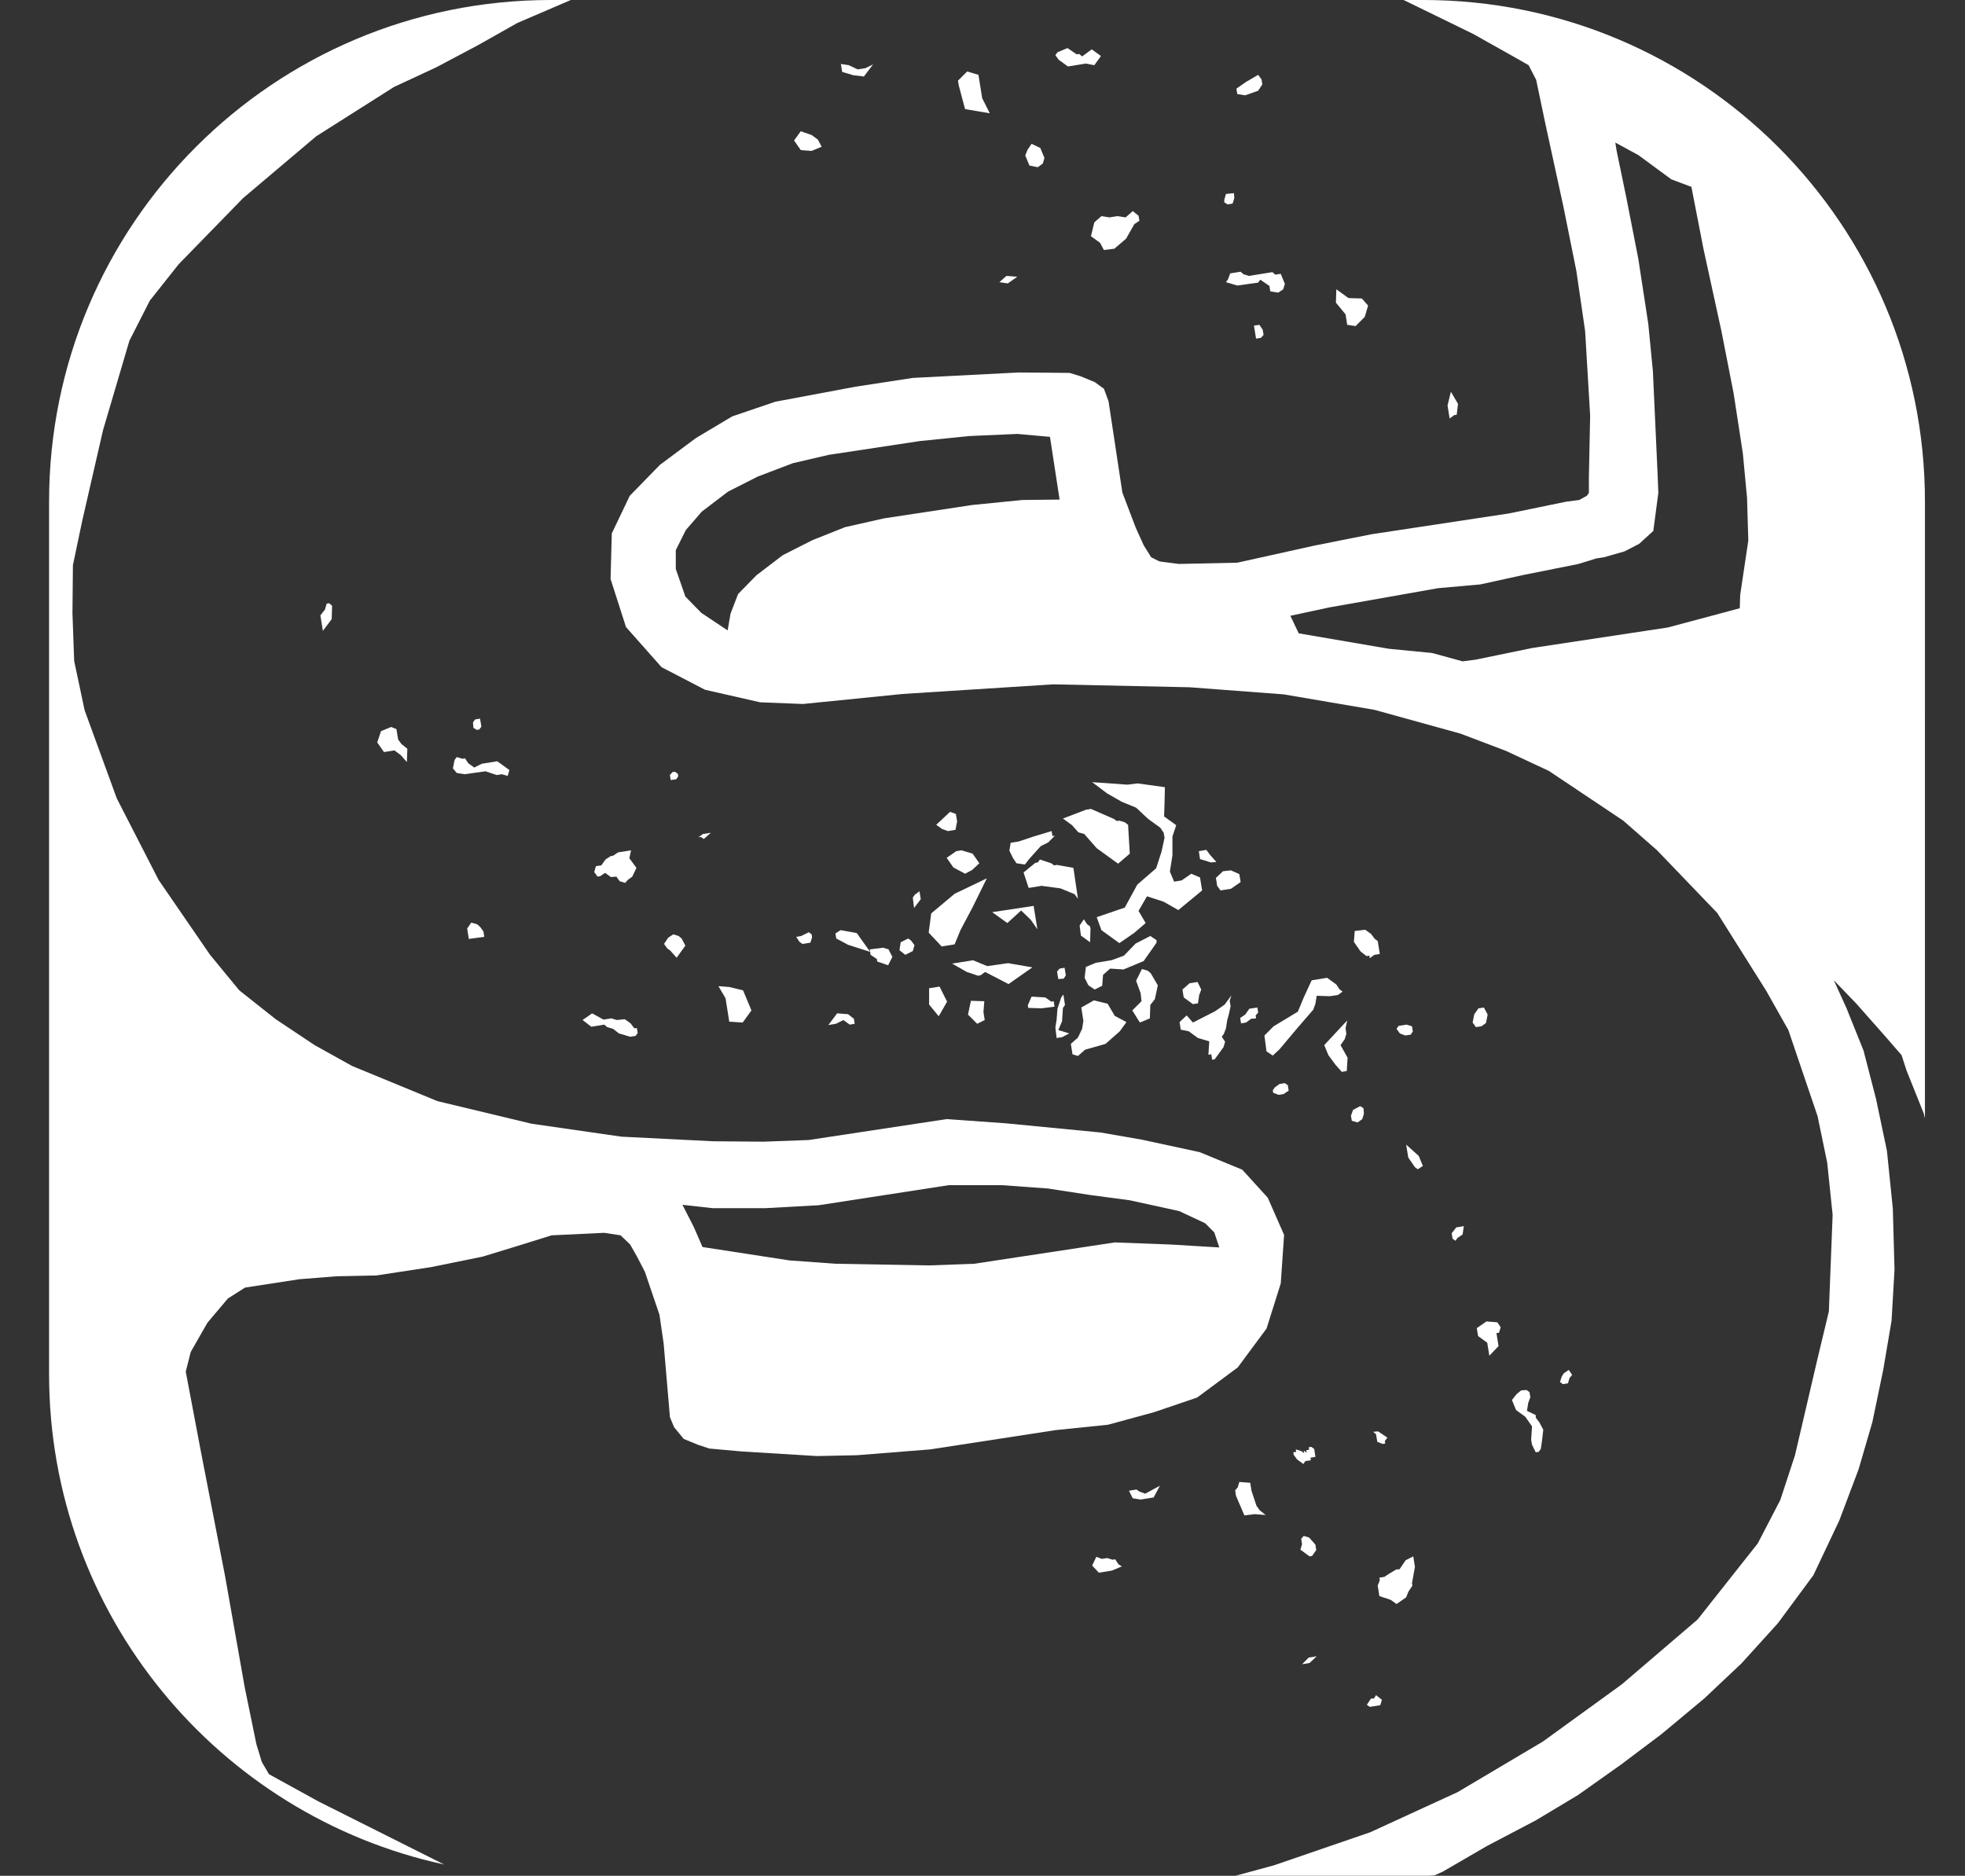 <?xml version="1.0" encoding="utf-8"?>
<!-- Generator: Adobe Illustrator 16.0.0, SVG Export Plug-In . SVG Version: 6.00 Build 0)  -->
<!DOCTYPE svg PUBLIC "-//W3C//DTD SVG 1.1//EN" "http://www.w3.org/Graphics/SVG/1.1/DTD/svg11.dtd">
<svg version="1.1" id="Layer_1" xmlns="http://www.w3.org/2000/svg" xmlns:xlink="http://www.w3.org/1999/xlink" x="0px" y="0px"
	 width="47px" height="44.87px" viewBox="0 0 47 44.87" enable-background="new 0 0 47 44.87" xml:space="preserve">
<rect x="0" y="0" width="47" height="44.87" fill="#333333" stroke="none"/>
<g>
	<polygon fill="#FFFFFF" points="7.813,14.44 7.873,14.43 7.943,14.49 7.934,14.81 7.723,15.09 7.663,14.72 7.773,14.58 	"/>
	<polygon fill="#FFFFFF" points="9.523,17.69 9.604,17.8 9.743,17.91 9.732,18.23 9.583,18.06 9.434,17.95 9.184,17.99 9.023,17.76 
		9.113,17.49 9.354,17.39 9.482,17.44 	"/>
	<polygon fill="#FFFFFF" points="11.403,17.46 11.323,17.41 11.313,17.28 11.363,17.21 11.482,17.19 11.514,17.38 11.463,17.45 	"/>
	<polygon fill="#FFFFFF" points="11.482,22.17 11.563,22.28 11.583,22.41 11.213,22.46 11.174,22.21 11.273,22.07 11.413,22.11 	"/>
	<polygon fill="#FFFFFF" points="11.613,18.45 11.113,18.52 10.924,18.49 10.833,18.38 10.873,18.18 10.924,18.11 11.063,18.15 
		11.123,18.14 11.203,18.26 11.344,18.36 11.523,18.27 11.893,18.21 12.184,18.42 12.143,18.56 12.003,18.52 11.883,18.54 	"/>
	<polygon fill="#FFFFFF" points="14.293,20.97 14.213,20.86 14.253,20.72 14.383,20.7 14.482,20.56 14.604,20.48 14.663,20.47 
		14.783,20.39 15.094,20.34 15.053,20.53 15.223,20.76 15.123,20.97 15.014,21.05 14.953,21.12 14.823,21.08 14.743,20.97 
		14.613,20.98 14.473,20.88 14.354,20.96 	"/>
	<polygon fill="#FFFFFF" points="14.143,24.56 13.934,24.4 14.163,24.24 14.434,24.39 14.623,24.36 14.753,24.4 14.943,24.38 
		15.083,24.48 15.174,24.6 15.232,24.59 15.253,24.71 15.203,24.78 15.073,24.8 14.803,24.72 14.663,24.61 14.523,24.57 
		14.453,24.51 	"/>
	<polygon fill="#FFFFFF" points="16.174,18.64 16.043,18.66 16.023,18.54 16.083,18.47 16.143,18.46 16.213,18.51 16.223,18.57 	"/>
	<polygon fill="#FFFFFF" points="15.982,22.43 16.104,22.35 16.232,22.39 16.303,22.45 16.393,22.62 16.184,22.91 16.033,22.74 
		15.963,22.69 15.883,22.58 	"/>
	<polygon fill="#FFFFFF" points="16.833,20.07 16.764,20.02 16.703,20.03 16.813,19.95 17.003,19.92 	"/>
	<polygon fill="#FFFFFF" points="17.443,24.44 17.354,23.88 17.184,23.59 17.443,23.61 17.773,23.69 17.973,24.17 17.764,24.46 	"/>
	<polygon fill="#FFFFFF" points="19.193,22.58 19.123,22.53 19.043,22.41 19.163,22.39 19.344,22.3 19.413,22.35 19.424,22.42 
		19.383,22.55 	"/>
	<polygon fill="#FFFFFF" points="19.153,3.59 18.993,3.36 19.153,3.14 19.413,3.23 19.563,3.34 19.653,3.51 19.413,3.61 	"/>
	<polygon fill="#FFFFFF" points="19.813,24.52 20.023,24.24 20.283,24.26 20.424,24.37 20.443,24.49 20.323,24.51 20.174,24.4 
		19.993,24.49 	"/>
	<polygon fill="#FFFFFF" points="20.493,22.32 20.813,22.77 20.283,22.6 20.003,22.45 19.982,22.33 20.104,22.25 	"/>
	<polygon fill="#FFFFFF" points="20.143,1.72 20.113,1.53 20.303,1.56 20.514,1.66 20.703,1.63 20.883,1.54 20.663,1.83 20.413,1.8 
			"/>
	<polygon fill="#FFFFFF" points="20.823,22.84 20.813,22.77 20.803,22.71 21.123,22.67 21.253,22.71 21.344,22.89 21.243,23.09 
		20.982,23 20.973,22.94 	"/>
	<polygon fill="#FFFFFF" points="21.793,22.5 21.873,22.61 21.833,22.75 21.653,22.84 21.514,22.73 21.543,22.54 21.723,22.45 	"/>
	<polygon fill="#FFFFFF" points="22.023,21.51 21.863,21.72 21.833,21.47 21.883,21.4 21.993,21.32 	"/>
	<polygon fill="#FFFFFF" points="22.473,23.6 22.653,23.96 22.453,24.31 22.223,24.03 22.223,23.64 	"/>
	<polygon fill="#FFFFFF" points="22.863,19.47 22.893,19.65 22.854,19.85 22.674,19.88 22.533,19.83 22.393,19.73 22.723,19.42 	"/>
	<polygon fill="#FFFFFF" points="22.643,20.52 22.873,20.36 22.993,20.34 23.264,20.42 23.424,20.65 23.253,20.81 23.083,20.9 
		22.803,20.75 	"/>
	<polygon fill="#FFFFFF" points="23.543,23.95 23.523,24.21 23.553,24.4 23.373,24.49 23.153,24.27 23.223,23.94 	"/>
	<polygon fill="#FFFFFF" points="22.273,21.85 22.833,21.38 23.604,21.01 23.264,21.7 22.973,22.25 22.833,22.59 22.523,22.64 
		22.213,22.31 	"/>
	<polygon fill="#FFFFFF" points="22.934,2.05 22.913,1.93 23.133,1.71 23.403,1.79 23.493,2.35 23.674,2.71 23.083,2.61 	"/>
	<polygon fill="#FFFFFF" points="24.104,6.78 23.903,6.75 24.073,6.6 24.333,6.62 	"/>
	<polygon fill="#FFFFFF" points="23.613,23.11 24.113,23.04 24.693,23.14 24.123,23.54 23.563,23.25 23.453,23.33 23.393,23.34 
		23.123,23.25 22.773,23.05 23.273,22.97 	"/>
	<polygon fill="#FFFFFF" points="23.732,21.82 24.723,21.67 24.813,22.23 24.653,22 24.424,21.78 24.094,22.08 	"/>
	<polygon fill="#FFFFFF" points="24.623,3.96 24.523,3.72 24.573,3.59 24.674,3.44 24.883,3.54 24.982,3.78 24.943,3.91 24.823,4 	
		"/>
	<polygon fill="#FFFFFF" points="25.143,23.96 25.203,23.95 25.223,24.08 24.913,24.12 24.594,24.11 24.583,24.05 24.674,23.84 
		25.003,23.86 	"/>
	<polygon fill="#FFFFFF" points="25.174,20 25.232,19.99 25.073,20.15 24.893,20.24 24.623,20.54 24.514,20.68 24.313,20.65 
		24.232,20.53 24.143,20.35 24.174,20.16 24.363,20.13 24.723,20.01 25.153,19.88 	"/>
	<polygon fill="#FFFFFF" points="25.313,23.42 25.283,23.24 25.344,23.17 25.463,23.15 25.493,23.33 25.443,23.41 	"/>
	<polygon fill="#FFFFFF" points="25.273,24.39 25.293,24.13 25.383,23.86 25.434,23.79 25.473,24.04 25.424,24.11 25.403,24.43 
		25.313,24.64 25.573,24.72 25.403,24.81 25.273,24.83 25.243,24.58 	"/>
	<polygon fill="#FFFFFF" points="25.283,20.69 25.674,20.76 25.783,21.5 25.703,21.39 25.363,21.25 24.913,21.19 24.604,21.24 
		24.482,20.87 24.764,20.64 24.823,20.63 24.873,20.56 25.143,20.65 25.213,20.7 	"/>
	<polygon fill="#FFFFFF" points="26.073,22.54 25.854,22.38 25.823,22.14 25.924,21.99 26.003,22.11 26.073,22.16 26.083,22.22 	"/>
	<polygon fill="#FFFFFF" points="25.323,1.43 25.243,1.32 25.293,1.25 25.533,1.15 25.753,1.3 25.813,1.29 25.883,1.35 26.113,1.18 
		26.333,1.34 26.174,1.56 25.973,1.52 25.543,1.59 	"/>
	<polygon fill="#FFFFFF" points="26.753,37.42 26.833,37.47 26.594,37.57 26.283,37.62 26.123,37.45 26.223,37.24 26.354,37.29 
		26.482,37.27 26.613,37.31 26.674,37.3 	"/>
	<polygon fill="#FFFFFF" points="25.783,24.82 25.883,24.61 25.913,24.42 25.863,24.1 26.163,23.93 26.493,24.01 26.663,24.3 
		26.943,24.45 26.783,24.67 26.443,24.97 25.953,25.11 25.783,25.26 25.653,25.22 25.613,24.97 	"/>
	<polygon fill="#FFFFFF" points="26.094,19.35 26.643,19.59 26.713,19.64 26.773,19.63 26.903,19.67 26.982,19.73 27.023,20.42 
		26.743,20.66 26.232,20.29 25.934,19.95 25.793,19.91 25.643,19.74 25.424,19.58 25.973,19.37 	"/>
	<polygon fill="#FFFFFF" points="26.174,5.32 26.344,5.17 26.533,5.2 26.723,5.17 26.924,5.2 27.094,5.05 27.232,5.16 27.253,5.28 
		27.133,5.36 26.934,5.71 26.653,5.95 26.403,5.98 26.313,5.81 26.094,5.65 	"/>
	<polygon fill="#FFFFFF" points="27.354,22.99 26.873,23.19 26.553,23.17 26.383,23.32 26.363,23.58 26.184,23.67 26.033,23.57 
		25.943,23.39 25.973,23.13 26.213,23.03 26.583,22.97 26.883,22.86 27.163,22.57 27.514,22.39 27.663,22.49 27.663,22.55 	"/>
	<polygon fill="#FFFFFF" points="27.083,24.17 27.303,23.95 27.283,23.76 27.174,23.46 27.313,23.18 27.453,23.22 27.523,23.28 
		27.693,23.57 27.623,23.9 27.514,24.04 27.503,24.36 27.264,24.46 	"/>
	<polygon fill="#FFFFFF" points="27.393,35.73 27.743,35.54 27.594,35.82 27.283,35.87 27.094,35.84 27.003,35.66 27.184,35.63 
		27.253,35.68 	"/>
	<polygon fill="#FFFFFF" points="28.533,24.02 28.313,23.86 28.283,23.67 28.453,23.52 28.643,23.49 28.732,23.67 28.684,23.8 
		28.653,24 	"/>
	<polygon fill="#FFFFFF" points="27.854,19.21 27.844,19.53 28.133,19.74 28.043,20.01 28.043,20.46 27.982,20.85 28.083,21.09 
		28.264,21.06 28.493,20.9 28.703,20.99 28.753,21.3 28.184,21.77 27.833,21.57 27.434,21.44 27.232,21.79 27.403,22.08 
		27.123,22.32 26.773,22.56 26.344,22.25 26.232,21.94 26.903,21.71 27.203,21.16 27.653,20.77 27.783,20.37 27.854,20.04 
		27.833,19.92 27.753,19.8 27.463,19.59 27.174,19.32 26.833,19.18 26.482,18.98 26.123,18.71 26.703,18.75 26.963,18.77 
		27.213,18.74 27.863,18.83 	"/>
	<polygon fill="#FFFFFF" points="28.943,20.45 29.094,20.62 28.963,20.63 28.703,20.55 28.674,20.36 28.854,20.33 	"/>
	<polygon fill="#FFFFFF" points="29.453,23.81 29.413,23.94 29.434,24.07 29.393,24.26 29.354,24.4 29.323,24.6 29.273,24.73 
		29.223,24.8 29.303,24.92 29.264,25.05 29.053,25.34 28.993,25.35 28.973,25.22 28.903,25.23 28.924,24.91 28.653,24.83 
		28.434,24.67 28.243,24.63 28.213,24.45 28.383,24.29 28.533,24.46 29.063,24.19 29.293,24.03 	"/>
	<polygon fill="#FFFFFF" points="29.363,4.89 29.283,4.84 29.283,4.78 29.323,4.64 29.514,4.62 29.523,4.74 29.482,4.87 	"/>
	<polygon fill="#FFFFFF" points="29.643,20.91 29.674,21.1 29.443,21.26 29.193,21.3 29.113,21.19 29.083,21 29.253,20.84 
		29.443,20.82 	"/>
	<polygon fill="#FFFFFF" points="30.094,24.22 30.033,24.29 30.043,24.36 29.924,24.37 29.803,24.46 29.684,24.48 29.663,24.35 
		29.783,24.27 29.883,24.13 30.073,24.1 	"/>
	<polygon fill="#FFFFFF" points="29.594,2.25 29.573,2.12 29.803,1.96 30.094,1.79 30.174,1.9 30.193,2.02 30.094,2.17 29.783,2.28 
			"/>
	<polygon fill="#FFFFFF" points="30.123,7.77 30.203,7.89 30.223,8.01 30.163,8.08 30.043,8.1 29.993,7.79 	"/>
	<polygon fill="#FFFFFF" points="29.563,35.78 29.543,35.65 29.604,35.58 29.643,35.45 29.903,35.47 29.934,35.66 30.053,36.02 
		30.133,36.13 30.273,36.24 30.014,36.22 29.764,36.25 	"/>
	<path fill="#FFFFFF" d="M30.323,28.65l-0.61-0.67l-1.02-0.42l-1.391-0.3l-0.979-0.17l-2.271-0.22l-1.41-0.1l-3.299,0.5l-1.08,0.04
		l-1.211-0.01l-2.189-0.11l-2.15-0.31l-2.25-0.54L8.424,25.5l-0.9-0.5l-0.93-0.62l-0.871-0.69l-0.699-0.85l-1.23-1.79l-1-1.95
		l-0.77-2.11l-0.25-1.18l-0.041-1.14l0.011-1.15l0.22-1.05l0.5-2.18l0.631-2.14l0.489-0.96l0.69-0.87l1.539-1.58l1.75-1.48
		l1.861-1.18l1.01-0.47l1-0.53l0.939-0.53L13.653,0h-0.479c-6.631,0-12,5.37-12,12v20.87c0,5.75,4.049,10.56,9.449,11.73l-3.01-1.51
		l-1.18-0.65l-0.17-0.29l-0.131-0.43l-0.279-1.36L5.383,37.7l-0.59-3.04l-0.35-1.85l0.119-0.47l0.4-0.7l0.49-0.58l0.41-0.26l1.3-0.2
		l0.88-0.07l0.96-0.02l1.31-0.2l1.23-0.25l0.85-0.26l0.801-0.25l1.26-0.06l0.391,0.06l0.229,0.22l0.17,0.3l0.181,0.35l0.35,1.03
		l0.1,0.69l0.15,1.76l0.1,0.24l0.23,0.28l0.34,0.14l0.27,0.09l0.78,0.07l1.8,0.11l0.95-0.02l1.76-0.14l2.99-0.46l1.26-0.13
		l1.101-0.3l1.029-0.35l0.971-0.72l0.689-0.93l0.34-1.08l0.08-1.16L30.323,28.65z M28.003,29.77l-1.34-0.05l-3.36,0.51l-1.08,0.04
		l-2.24-0.04l-1.1-0.08l-2.08-0.32l-0.209-0.48l-0.271-0.53l0.72,0.08h1.27l1.271-0.07l3.11-0.48h1.27l1.1,0.08l1.041,0.16
		l0.91,0.12l1.189,0.26l0.62,0.29l0.22,0.22l0.12,0.36L28.003,29.77z"/>
	<polygon fill="#FFFFFF" points="29.873,6.6 30.434,6.51 30.503,6.57 30.633,6.55 30.732,6.79 30.693,6.92 30.573,7 30.383,6.97 
		30.363,6.84 30.143,6.69 30.094,6.76 29.594,6.83 29.323,6.75 29.373,6.68 29.424,6.54 29.674,6.5 29.743,6.56 	"/>
	<polygon fill="#FFFFFF" points="30.732,25.91 30.803,25.96 30.823,26.09 30.703,26.17 30.583,26.19 30.453,26.14 30.443,26.08 
		30.493,26.01 30.604,25.93 	"/>
	<polygon fill="#FFFFFF" points="30.934,34.74 31.003,34.73 30.993,34.67 31.123,34.71 31.193,34.76 31.184,34.7 31.253,34.75 
		31.243,34.69 31.313,34.68 31.303,34.62 31.363,34.61 31.434,34.66 31.463,34.85 31.344,34.87 31.354,34.93 31.223,34.95 
		31.174,35.02 31.023,34.91 30.943,34.8 	"/>
	<polygon fill="#FFFFFF" points="31.104,37.07 31.143,36.94 31.123,36.81 31.184,36.74 31.313,36.78 31.463,36.95 31.482,37.08 
		31.383,37.22 31.323,37.23 	"/>
	<polygon fill="#FFFFFF" points="31.323,39.78 31.143,39.81 31.303,39.65 31.493,39.62 	"/>
	<polygon fill="#FFFFFF" points="32.043,23.67 32.113,23.72 32.003,23.8 31.813,23.83 31.493,23.82 31.463,24.01 31.413,24.15 
		31.033,24.59 30.604,25.1 30.443,25.25 30.293,25.15 30.243,24.77 30.463,24.55 31.043,24.2 31.184,23.86 31.373,23.45 
		31.743,23.39 31.963,23.55 	"/>
	<polygon fill="#FFFFFF" points="32.223,24.41 32.184,24.6 32.203,24.73 32.163,24.86 32.063,25 32.232,25.3 32.213,25.62 
		32.094,25.64 31.943,25.47 31.773,25.24 31.674,25 	"/>
	<polygon fill="#FFFFFF" points="32.363,26.55 32.533,26.46 32.613,26.51 32.623,26.64 32.583,26.77 32.473,26.85 32.333,26.81 
		32.313,26.69 	"/>
	<polygon fill="#FFFFFF" points="32.184,7.52 31.953,7.24 31.963,6.92 32.253,7.13 32.573,7.14 32.723,7.31 32.643,7.58 32.424,7.8 
		32.223,7.77 	"/>
	<polygon fill="#FFFFFF" points="32.953,22.51 33.003,22.82 32.873,22.84 32.764,22.92 32.753,22.86 32.684,22.87 32.543,22.76 
		32.383,22.53 32.403,22.27 32.653,22.24 32.793,22.34 32.883,22.46 	"/>
	<polygon fill="#FFFFFF" points="32.913,40.55 33.053,40.66 33.014,40.79 32.764,40.83 32.693,40.78 32.793,40.63 32.863,40.63 	"/>
	<polygon fill="#FFFFFF" points="33.184,34.39 33.123,34.47 33.133,34.53 33.073,34.54 32.943,34.49 32.913,34.31 32.844,34.25 
		32.963,34.24 	"/>
	<polygon fill="#FFFFFF" points="33.773,24.55 33.793,24.67 33.743,24.75 33.613,24.77 33.482,24.72 33.403,24.61 33.453,24.54 
		33.643,24.51 	"/>
	<polygon fill="#FFFFFF" points="33.403,37.54 33.473,37.54 33.623,37.32 33.803,37.23 33.843,37.48 33.773,37.87 33.783,37.93 
		33.684,38.08 33.633,38.21 33.403,38.37 33.264,38.27 32.993,38.18 32.953,37.93 33.003,37.8 32.993,37.74 33.113,37.72 
		33.232,37.64 	"/>
	<polygon fill="#FFFFFF" points="33.633,27.38 33.934,27.65 34.033,27.89 33.913,27.97 33.843,27.92 33.684,27.69 	"/>
	<polygon fill="#FFFFFF" points="34.783,9.93 34.673,10.01 34.623,9.7 34.703,9.37 34.873,9.66 34.843,9.92 	"/>
	<polygon fill="#FFFFFF" points="34.813,29.68 34.743,29.63 34.723,29.5 34.833,29.36 35.013,29.33 34.983,29.53 34.863,29.61 	"/>
	<polygon fill="#FFFFFF" points="35.493,24.1 35.583,24.27 35.543,24.47 35.434,24.55 35.303,24.57 35.223,24.46 35.263,24.26 
		35.363,24.12 	"/>
	<polygon fill="#FFFFFF" points="35.854,31.88 35.793,31.89 35.843,32.2 35.623,32.43 35.573,32.12 35.354,31.96 35.323,31.77 
		35.553,31.61 35.813,31.63 35.894,31.75 	"/>
	<polygon fill="#FFFFFF" points="36.553,33.56 36.523,33.75 36.733,33.85 36.733,33.91 36.823,34.03 36.913,34.2 36.883,34.46 
		36.854,34.66 36.803,34.73 36.733,34.74 36.644,34.56 36.623,34.44 36.644,34.12 36.483,33.89 36.263,33.73 36.163,33.49 
		36.273,33.35 36.383,33.26 36.513,33.25 36.583,33.3 36.604,33.42 	"/>
	<polygon fill="#FFFFFF" points="37.503,33.09 37.383,33.11 37.313,33.06 37.354,32.93 37.403,32.85 37.523,32.77 37.604,32.89 
		37.543,32.96 	"/>
	<path fill="#FFFFFF" d="M34.043,0h-0.47l1.66,0.81l0.979,0.55l0.351,0.2l0.18,0.35l0.22,1.05l0.431,1.98l0.31,1.54l0.21,1.44
		l0.12,2.02l-0.03,1.47v0.38l-0.05,0.07l-0.18,0.1L37.463,12l-1.359,0.28l-3.301,0.5l-1.359,0.27l-1.85,0.41l-1.4,0.03l-0.461-0.06
		l-0.199-0.1l-0.18-0.29l-0.19-0.42l-0.319-0.84l-0.33-2.18l-0.11-0.3l-0.22-0.16L25.844,9l-0.261-0.08l-1.22-0.01l-2.53,0.13
		l-1.37,0.21l-1.92,0.36l-1.029,0.35l-0.871,0.52l-0.859,0.64l-0.721,0.74l-0.43,0.9l-0.029,1.09L14.973,15l0.851,0.96l1.04,0.54
		l1.32,0.3l1.02,0.04l2.391-0.24l3.6-0.23l3.26,0.07l2.25,0.17l2.17,0.37l2.061,0.57l1.079,0.41l1.03,0.48l1.78,1.19l0.81,0.71
		l1.44,1.5l1.17,1.86l0.53,0.94l0.699,2.06l0.23,1.11l0.13,1.25l-0.09,2.31l-0.271,1.13l-0.539,2.31l-0.351,1.07l-0.54,1.04
		l-1.439,1.82l-1.811,1.55l-1.89,1.37l-2.04,1.21l-2.09,0.96l-2.301,0.79l-0.92,0.25h4.49c0.09,0,0.18,0,0.271-0.01l0.199-0.09
		l1.051-0.61l1.18-0.62l1-0.6l1.03-0.73l0.97-0.73l1.02-0.85l0.891-0.84l0.87-0.96l0.85-1.15l0.62-1.31l0.46-1.22l0.33-1.13
		l0.26-1.25l0.2-1.18l0.07-1.22l-0.04-1.46l-0.141-1.38l-0.26-1.24l-0.3-1.16l-0.41-1.02l-0.3-0.66l0.54,0.56l0.689,0.78l0.391,0.45
		l0.12,0.37l0.409,1.02l0.03,0.12V12C46.043,5.37,40.673,0,34.043,0z M24.453,11.96l-1.2,0.12l-2.11,0.32l-0.93,0.21l-0.779,0.31
		l-0.711,0.36l-0.629,0.48l-0.44,0.45l-0.181,0.47l-0.069,0.4l-0.63-0.42l-0.381-0.39l-0.229-0.66v-0.45l0.24-0.48l0.38-0.44
		l0.63-0.48l0.71-0.36l0.84-0.32l0.86-0.2l2.18-0.33l1.19-0.12l1.14-0.05l0.78,0.07l0.23,1.5L24.453,11.96z M41.623,14.23
		l-0.01,0.32l-1.72,0.46l-3.24,0.49l-1.36,0.28l-0.31,0.04l-0.73-0.2l-1.03-0.1l-2.16-0.37l-0.199-0.42l0.93-0.2l2.601-0.46
		l1.01-0.09l1.05-0.23l1.3-0.26l0.42-0.13l0.19-0.03l0.49-0.14l0.35-0.18l0.34-0.31l0.12-0.91l-0.02-0.5l-0.11-2.41l-0.11-1.13
		l-0.239-1.56l-0.29-1.48l-0.23-1.11l-0.03-0.19l0.551,0.3l0.789,0.58l0.48,0.18l0.29,1.49l0.43,1.97l0.29,1.48l0.221,1.44l0.1,1.06
		l0.03,1.02L41.623,14.23z"/>
</g>
</svg>
